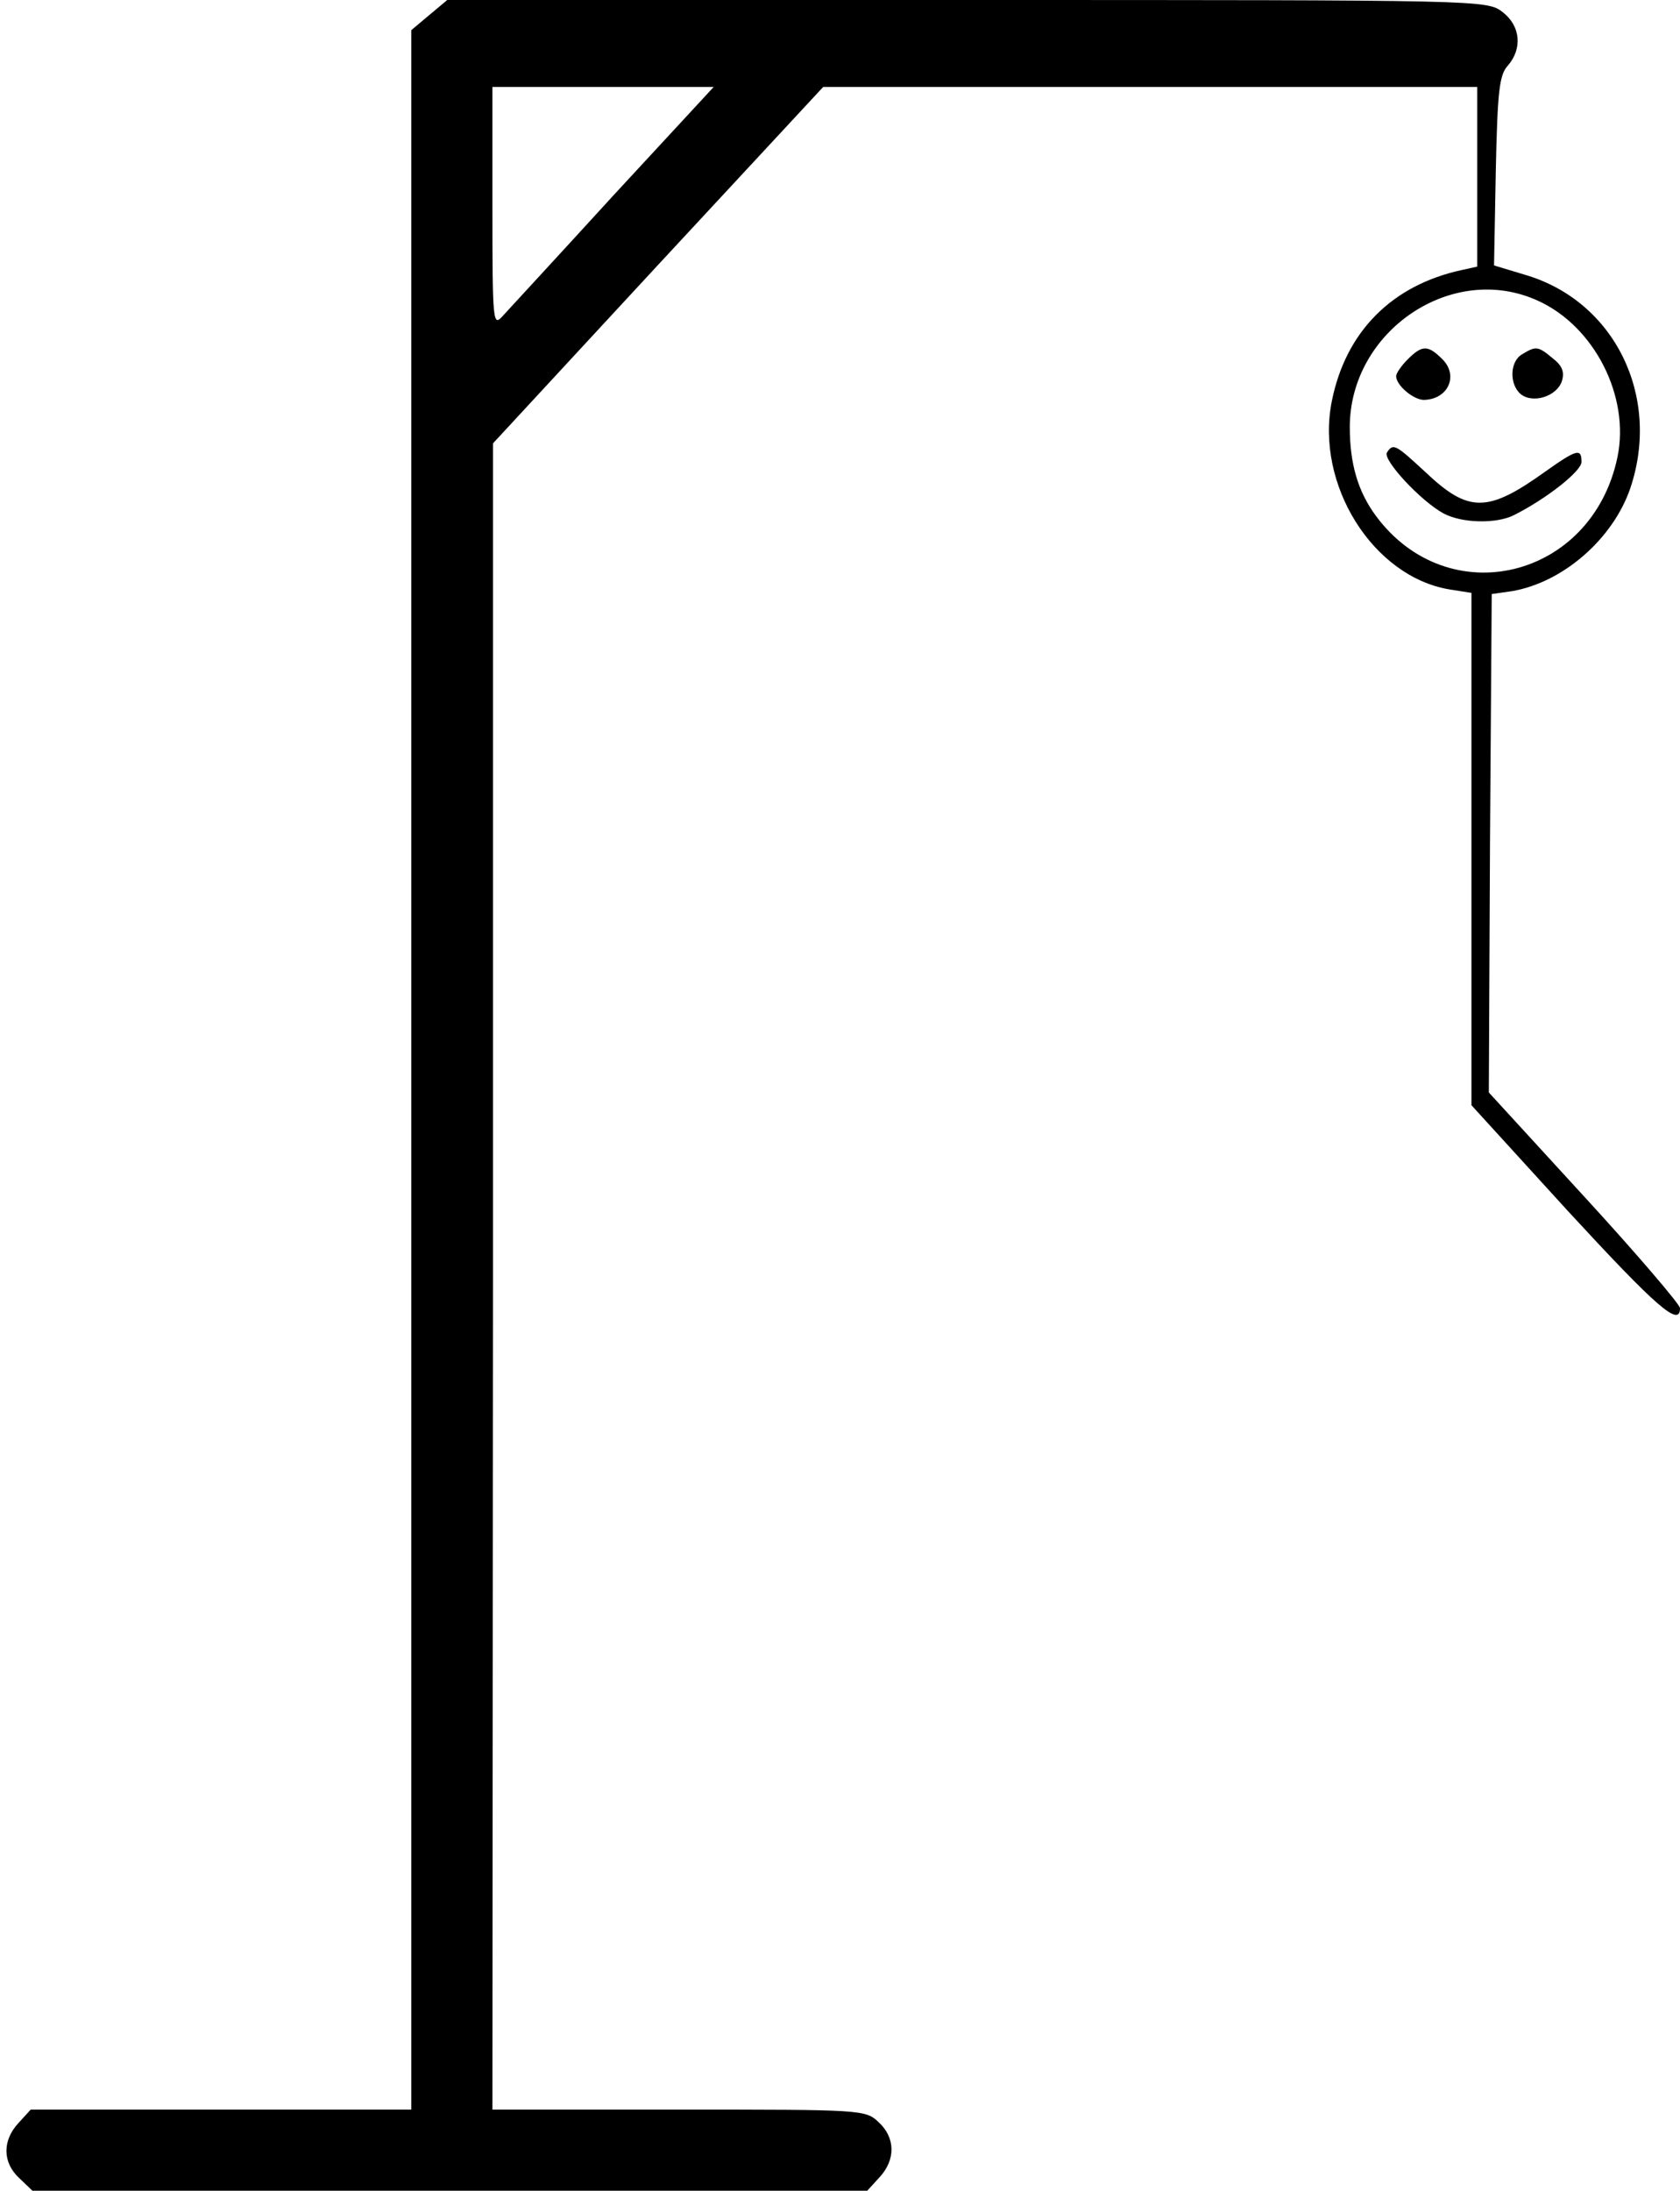 <?xml version="1.0" standalone="no"?>
<!DOCTYPE svg PUBLIC "-//W3C//DTD SVG 20010904//EN"
 "http://www.w3.org/TR/2001/REC-SVG-20010904/DTD/svg10.dtd">
<svg version="1.0" xmlns="http://www.w3.org/2000/svg"
 width="290pt" height="378pt" viewBox="0 0 290 378"
 preserveAspectRatio="xMidYMid meet">

<g transform="translate(0,378) scale(0.1,-0.1)"
fill="#000000" stroke="none">
<path d="M741 3754 l-31 -26 0 -1794 0 -1794 -328 0 -329 0 -21 -23 c-28 -30
-28 -68 1 -95 l23 -22 720 0 721 0 21 23 c28 30 28 68 -1 95 -23 22 -28 22
-345 22 l-322 0 1 1438 0 1437 285 308 285 307 565 0 564 0 0 -155 0 -155 -27
-6 c-120 -26 -200 -106 -224 -226 -29 -144 71 -303 203 -325 l38 -6 0 -442 0
-442 166 -182 c154 -167 194 -202 194 -168 0 6 -74 93 -165 192 l-165 180 2
430 3 430 35 5 c88 15 174 90 204 177 54 159 -27 324 -182 369 l-53 16 3 163
c3 138 6 166 21 182 25 29 22 68 -9 92 -27 21 -31 21 -925 21 l-897 0 -31 -26z
m318 -311 c-95 -104 -181 -197 -191 -208 -17 -19 -18 -14 -18 188 l0 207 191
0 191 0 -173 -187z m1596 -182 c97 -44 159 -165 137 -270 -44 -210 -292 -270
-417 -101 -31 42 -45 90 -45 153 0 166 177 286 325 218z"/>
<path d="M2430 3160 c-11 -11 -20 -24 -20 -29 0 -16 30 -41 48 -41 42 1 60 42
32 70 -25 25 -35 25 -60 0z"/>
<path d="M2628 3169 c-22 -12 -23 -52 -3 -69 21 -17 62 -4 71 22 5 16 1 27
-16 40 -25 21 -29 21 -52 7z"/>
<path d="M2394 2999 c-7 -13 59 -84 98 -105 32 -17 91 -18 121 -3 56 28 117
76 117 92 0 24 -8 22 -63 -17 -99 -71 -132 -71 -206 -1 -52 48 -56 51 -67 34z"/>
</g>
</svg>
